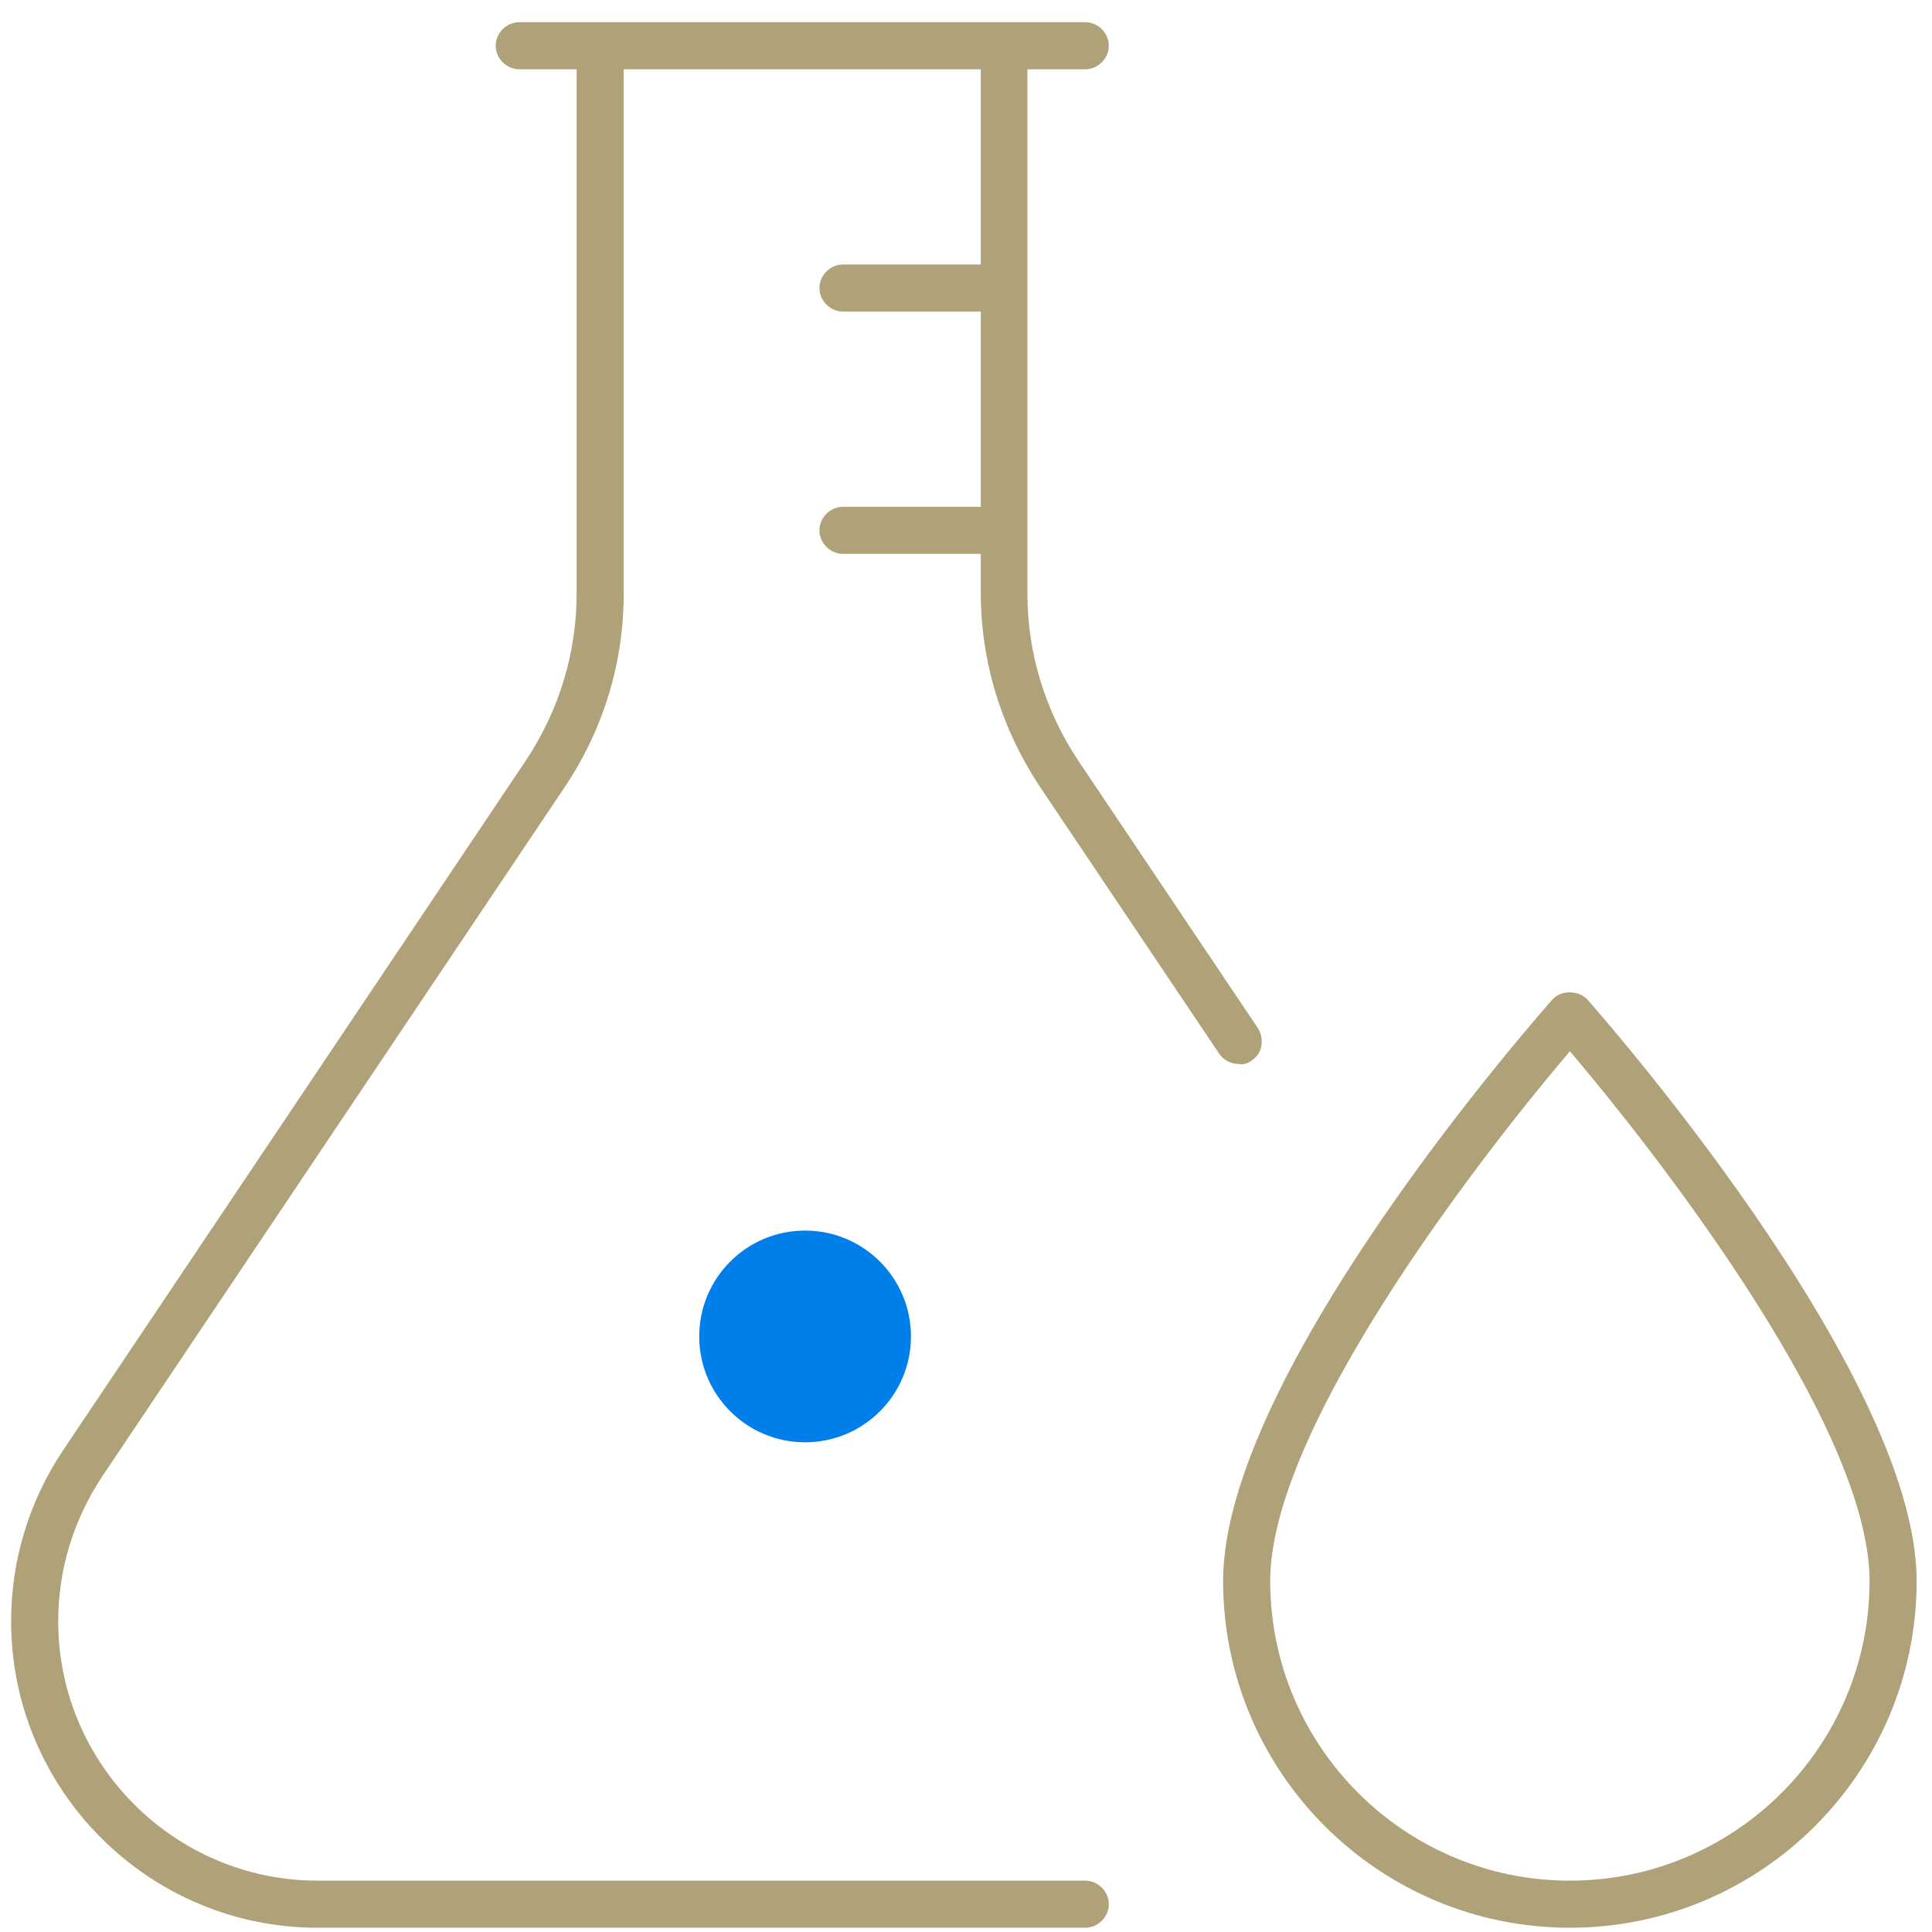 <svg width="73" height="73" viewBox="0 0 73 73" fill="none" xmlns="http://www.w3.org/2000/svg">
<g clip-path="url(#clip0_127:2596)">
<path d="M59.985 37.775C59.837 37.608 59.596 37.497 59.318 37.497C59.039 37.497 58.817 37.589 58.65 37.775C58.15 38.349 46.215 51.86 46.215 59.736C46.215 66.964 52.09 72.839 59.318 72.839C66.545 72.839 72.42 66.964 72.42 59.736C72.42 51.785 60.114 37.923 59.985 37.775ZM59.318 71.06C53.072 71.06 47.994 65.982 47.994 59.736C47.994 53.546 57.02 42.464 58.836 40.295L59.318 39.721L59.799 40.295C61.616 42.464 70.641 53.546 70.641 59.736C70.641 65.982 65.563 71.06 59.318 71.06Z" fill="#AFA178"/>
<path d="M47.289 40.073C47.493 39.943 47.623 39.739 47.66 39.517C47.697 39.276 47.66 39.053 47.53 38.85L40.747 28.749C39.487 26.859 38.82 24.672 38.82 22.43V2.618H41.007C41.489 2.618 41.896 2.21 41.896 1.728C41.896 1.247 41.489 0.839 41.007 0.839H19.62C19.138 0.839 18.73 1.247 18.73 1.728C18.73 2.21 19.138 2.618 19.62 2.618H21.788V22.43C21.788 24.672 21.121 26.859 19.861 28.749L2.366 54.825C1.087 56.752 0.42 58.976 0.42 61.256C0.42 67.631 5.609 72.839 12.003 72.839H41.007C41.489 72.839 41.896 72.431 41.896 71.949C41.896 71.467 41.489 71.06 41.007 71.06H12.003C6.61 71.06 2.199 66.667 2.199 61.256C2.199 59.31 2.774 57.438 3.848 55.807L21.343 29.732C22.808 27.545 23.567 25.024 23.567 22.43V2.618H37.059V9.994H31.852C31.37 9.994 30.962 10.402 30.962 10.884C30.962 11.366 31.37 11.773 31.852 11.773H37.059V19.149H31.852C31.37 19.149 30.962 19.557 30.962 20.039C30.962 20.521 31.37 20.928 31.852 20.928H37.059V22.411C37.059 25.006 37.838 27.526 39.283 29.713L46.066 39.813C46.233 40.054 46.511 40.203 46.808 40.203C46.974 40.24 47.141 40.184 47.289 40.073Z" fill="#AFA178"/>
<circle cx="30.42" cy="50.497" r="4" fill="#007EEA"/>
</g>
<defs>
<clipPath id="clip0_127:2596">
<rect width="72" height="72" fill="white" transform="translate(0.42 0.839)"/>
</clipPath>
</defs>
</svg>
